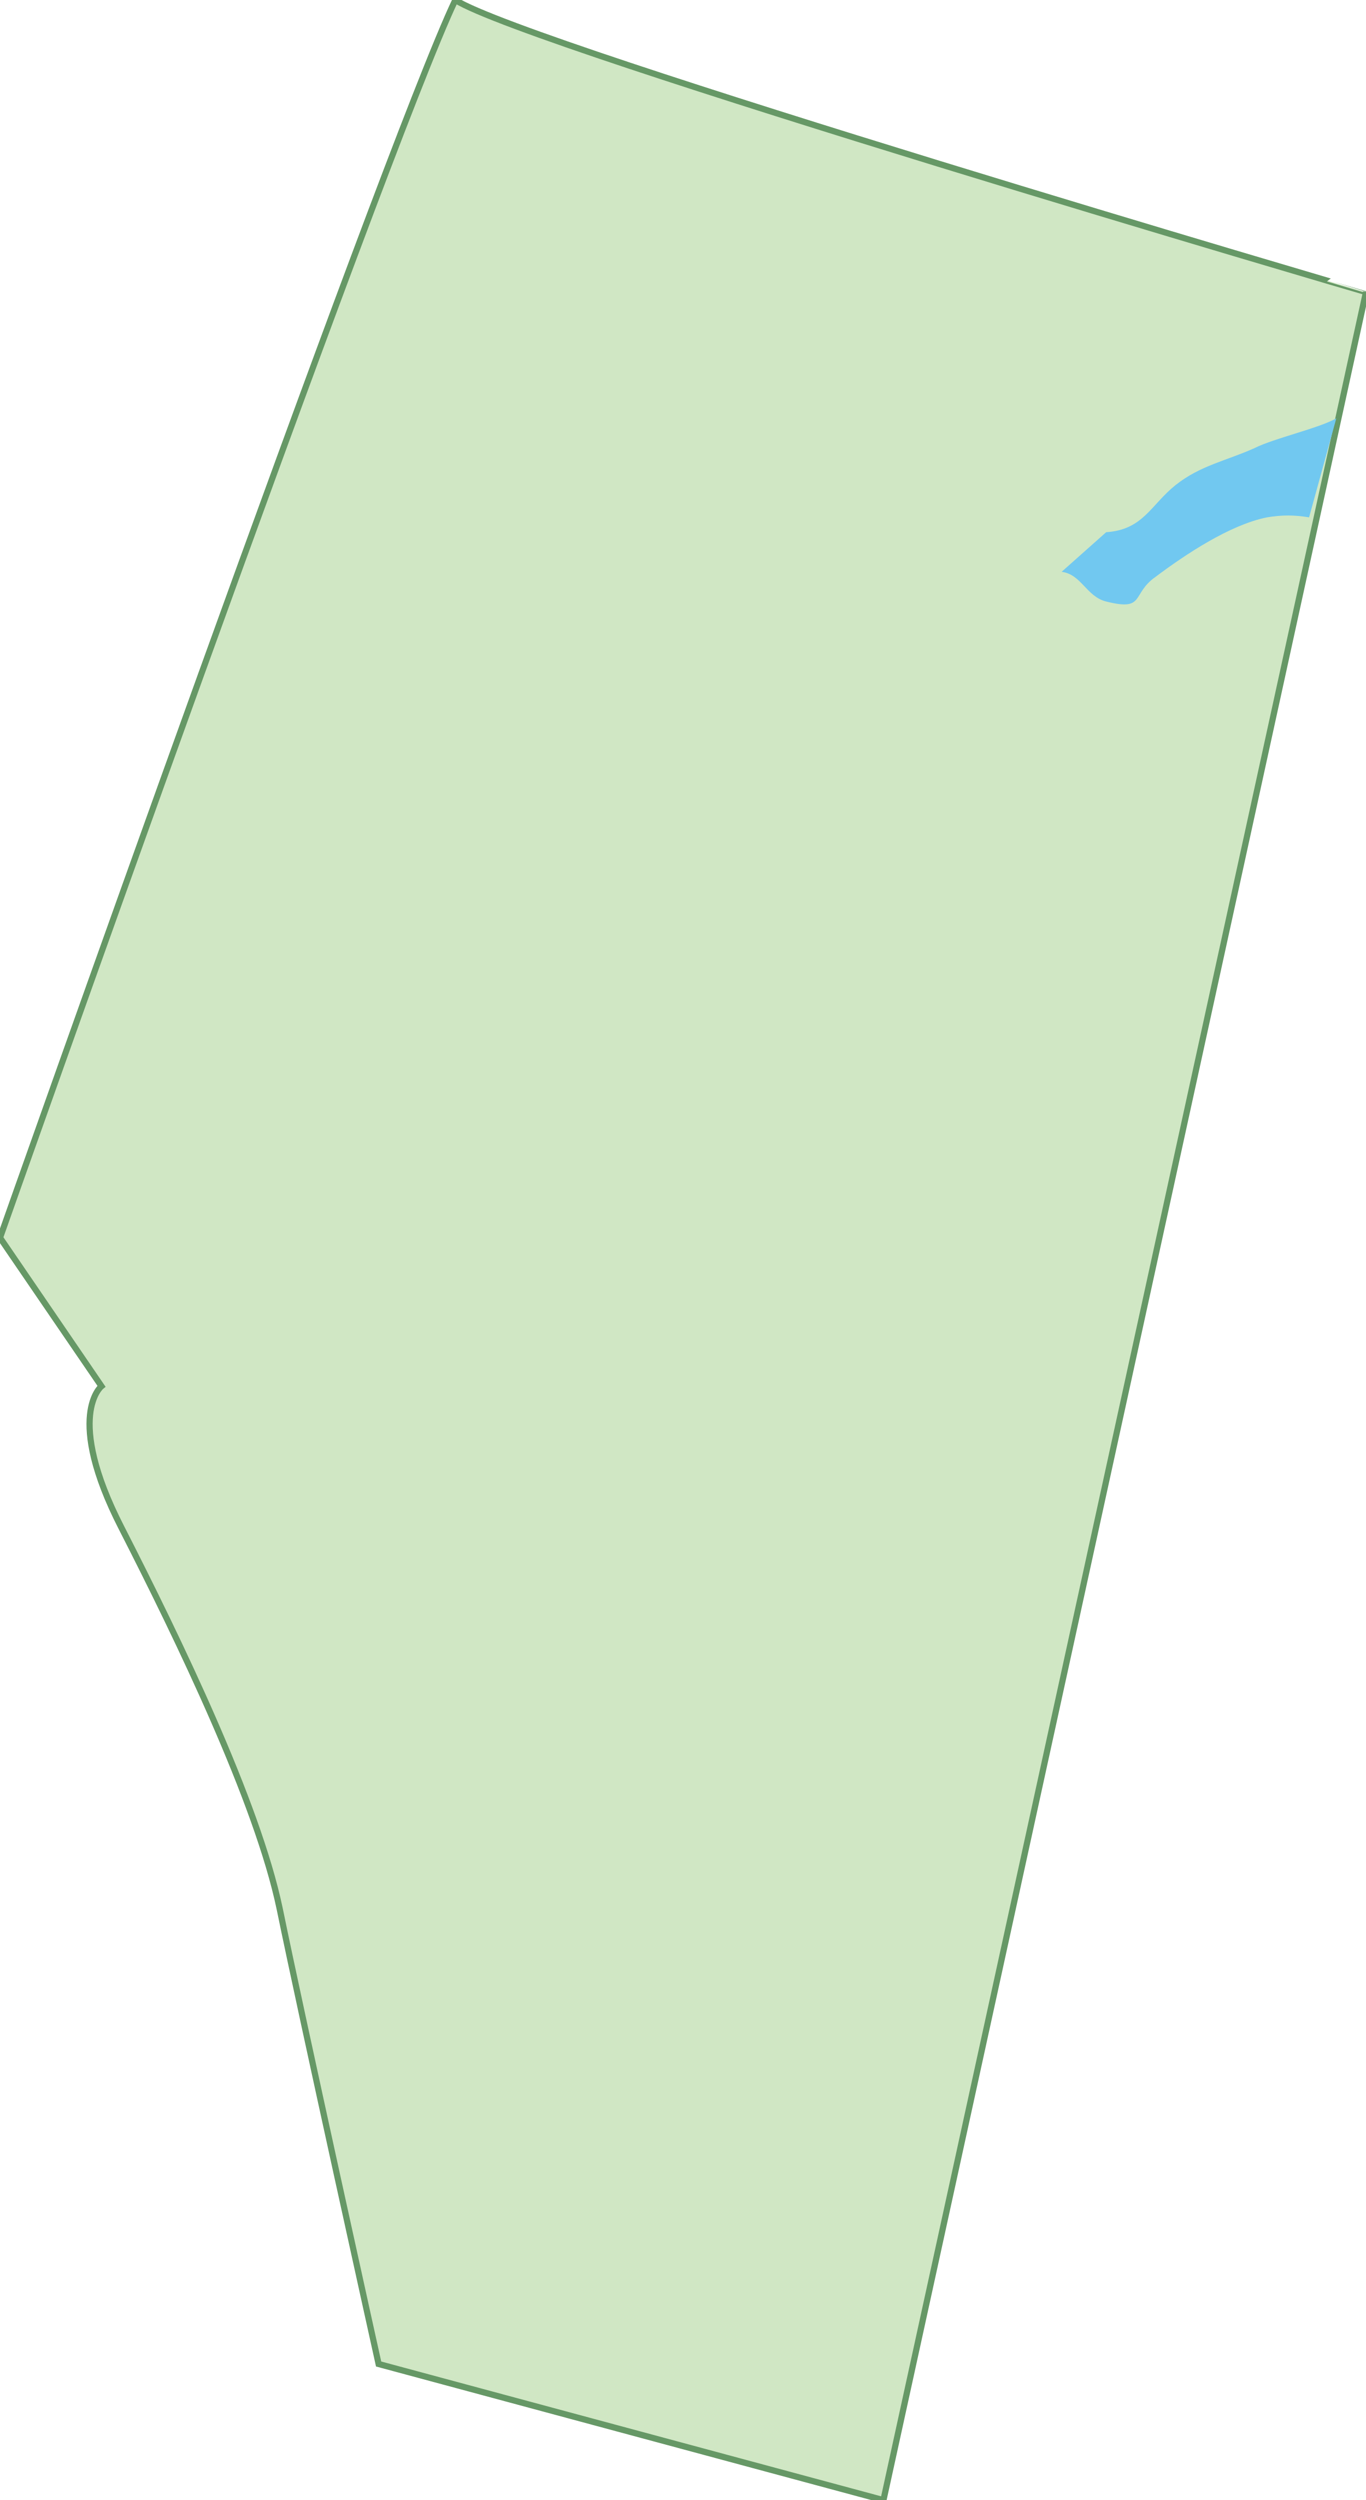 <svg xmlns="http://www.w3.org/2000/svg" version="1.0" viewBox="0 0 55.2 101"><switch><g><path fill="#D0E7C4" stroke="#669866" stroke-width=".25" d="M15.3 95.5l20.4 5.5 19.5-89.2S21.4 1.9 18.4 0C15.5 6.1 0 50 0 50l4.1 6s-1.5 1.2.8 5.7 5.5 11.1 6.4 15.4c.9 4.4 4 18.4 4 18.4z"/><path fill="#71C8F0" d="M52.9 20.9c-.6-.1-1.1-.1-1.7 0-1.5.3-3.3 1.5-4.5 2.4-1 .7-.4 1.4-2 1-.8-.2-1-1.1-1.8-1.2l1.8-1.6c1.5-.1 1.8-1.1 2.8-1.9 1-.8 2.1-1 3.2-1.5.8-.4 2.6-.8 3.3-1.2"/></g></switch></svg>
